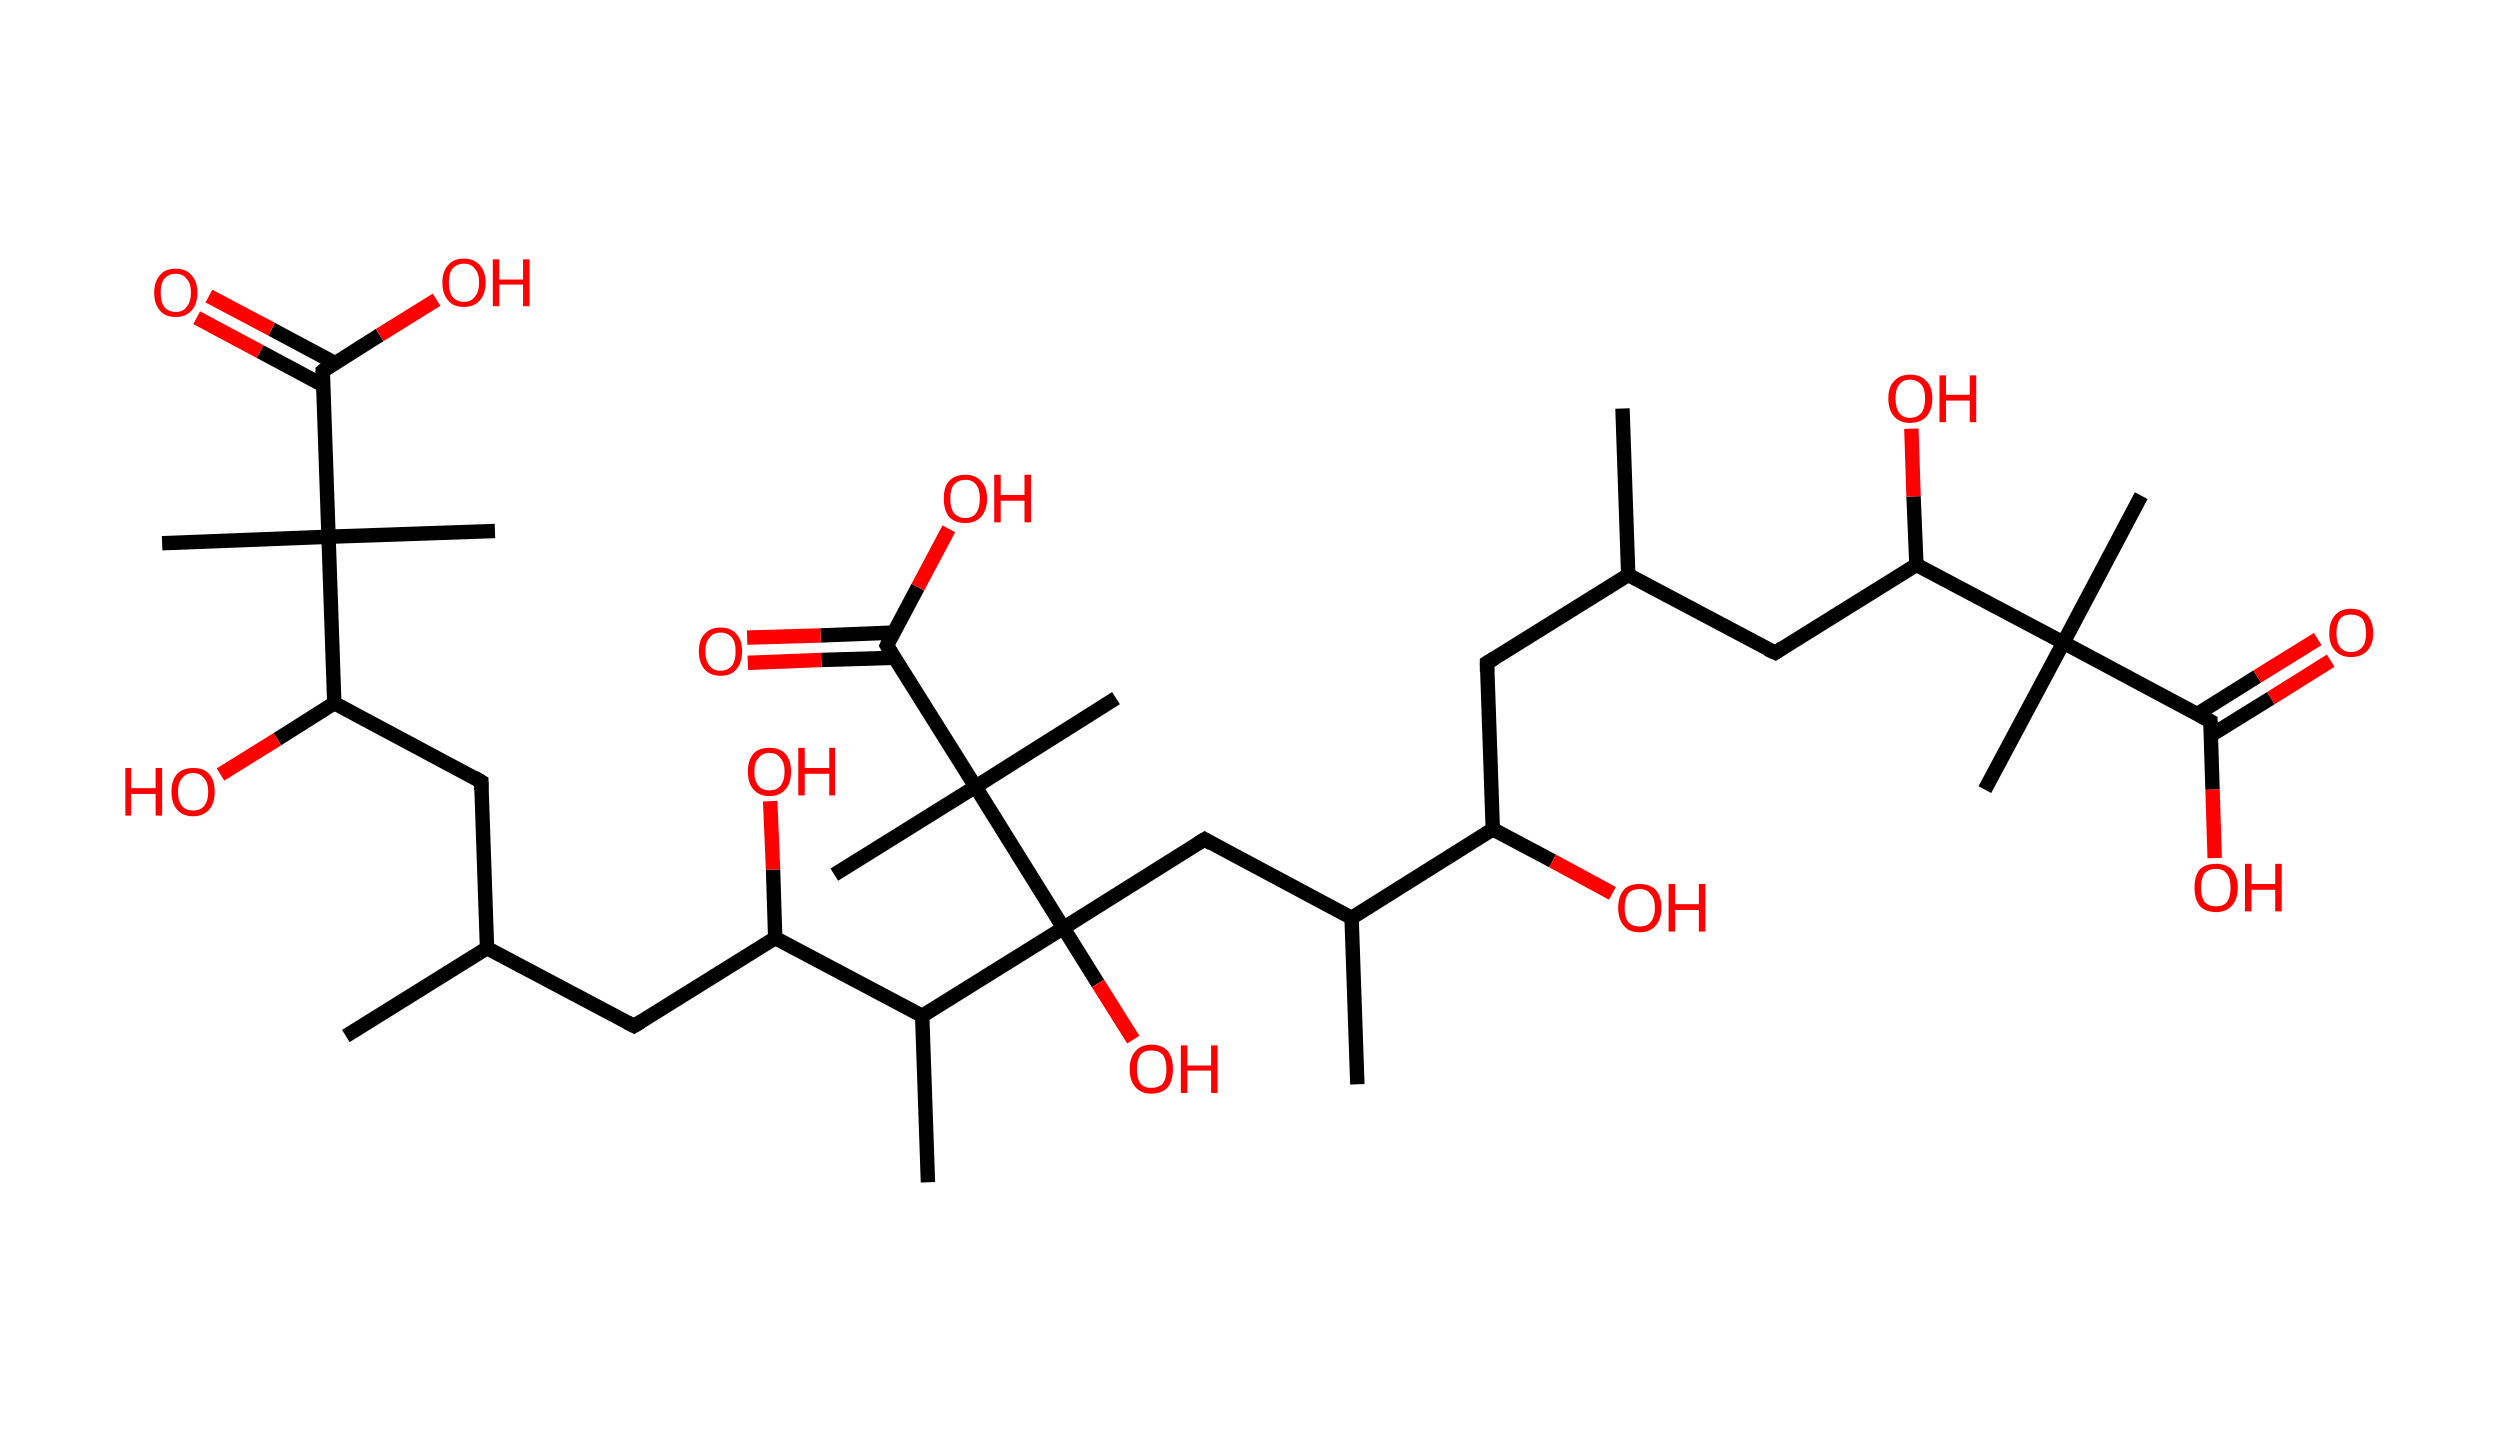 <?xml version='1.0' encoding='ASCII' standalone='yes'?>
<svg xmlns="http://www.w3.org/2000/svg" xmlns:rdkit="http://www.rdkit.org/xml" xmlns:xlink="http://www.w3.org/1999/xlink" version="1.1" baseProfile="full" xml:space="preserve" width="347px" height="200px" viewBox="0 0 347 200">
<!-- END OF HEADER -->
<rect style="opacity:1.0;fill:#FFFFFF;stroke:none" width="347.0" height="200.0" x="0.0" y="0.0"> </rect>
<path class="bond-0 atom-0 atom-1" d="M 225.2,56.7 L 226.0,79.8" style="fill:none;fill-rule:evenodd;stroke:#000000;stroke-width:2.0px;stroke-linecap:butt;stroke-linejoin:miter;stroke-opacity:1"/>
<path class="bond-1 atom-1 atom-2" d="M 226.0,79.8 L 206.4,92.0" style="fill:none;fill-rule:evenodd;stroke:#000000;stroke-width:2.0px;stroke-linecap:butt;stroke-linejoin:miter;stroke-opacity:1"/>
<path class="bond-2 atom-2 atom-3" d="M 206.4,92.0 L 207.2,115.1" style="fill:none;fill-rule:evenodd;stroke:#000000;stroke-width:2.0px;stroke-linecap:butt;stroke-linejoin:miter;stroke-opacity:1"/>
<path class="bond-3 atom-3 atom-4" d="M 207.2,115.1 L 215.5,119.5" style="fill:none;fill-rule:evenodd;stroke:#000000;stroke-width:2.0px;stroke-linecap:butt;stroke-linejoin:miter;stroke-opacity:1"/>
<path class="bond-3 atom-3 atom-4" d="M 215.5,119.5 L 223.8,124.0" style="fill:none;fill-rule:evenodd;stroke:#FF0000;stroke-width:2.0px;stroke-linecap:butt;stroke-linejoin:miter;stroke-opacity:1"/>
<path class="bond-4 atom-3 atom-5" d="M 207.2,115.1 L 187.6,127.4" style="fill:none;fill-rule:evenodd;stroke:#000000;stroke-width:2.0px;stroke-linecap:butt;stroke-linejoin:miter;stroke-opacity:1"/>
<path class="bond-5 atom-5 atom-6" d="M 187.6,127.4 L 188.4,150.5" style="fill:none;fill-rule:evenodd;stroke:#000000;stroke-width:2.0px;stroke-linecap:butt;stroke-linejoin:miter;stroke-opacity:1"/>
<path class="bond-6 atom-5 atom-7" d="M 187.6,127.4 L 167.2,116.5" style="fill:none;fill-rule:evenodd;stroke:#000000;stroke-width:2.0px;stroke-linecap:butt;stroke-linejoin:miter;stroke-opacity:1"/>
<path class="bond-7 atom-7 atom-8" d="M 167.2,116.5 L 147.6,128.8" style="fill:none;fill-rule:evenodd;stroke:#000000;stroke-width:2.0px;stroke-linecap:butt;stroke-linejoin:miter;stroke-opacity:1"/>
<path class="bond-8 atom-8 atom-9" d="M 147.6,128.8 L 152.4,136.5" style="fill:none;fill-rule:evenodd;stroke:#000000;stroke-width:2.0px;stroke-linecap:butt;stroke-linejoin:miter;stroke-opacity:1"/>
<path class="bond-8 atom-8 atom-9" d="M 152.4,136.5 L 157.3,144.3" style="fill:none;fill-rule:evenodd;stroke:#FF0000;stroke-width:2.0px;stroke-linecap:butt;stroke-linejoin:miter;stroke-opacity:1"/>
<path class="bond-9 atom-8 atom-10" d="M 147.6,128.8 L 128.0,141.0" style="fill:none;fill-rule:evenodd;stroke:#000000;stroke-width:2.0px;stroke-linecap:butt;stroke-linejoin:miter;stroke-opacity:1"/>
<path class="bond-10 atom-10 atom-11" d="M 128.0,141.0 L 128.8,164.1" style="fill:none;fill-rule:evenodd;stroke:#000000;stroke-width:2.0px;stroke-linecap:butt;stroke-linejoin:miter;stroke-opacity:1"/>
<path class="bond-11 atom-10 atom-12" d="M 128.0,141.0 L 107.6,130.2" style="fill:none;fill-rule:evenodd;stroke:#000000;stroke-width:2.0px;stroke-linecap:butt;stroke-linejoin:miter;stroke-opacity:1"/>
<path class="bond-12 atom-12 atom-13" d="M 107.6,130.2 L 107.3,120.7" style="fill:none;fill-rule:evenodd;stroke:#000000;stroke-width:2.0px;stroke-linecap:butt;stroke-linejoin:miter;stroke-opacity:1"/>
<path class="bond-12 atom-12 atom-13" d="M 107.3,120.7 L 106.9,111.2" style="fill:none;fill-rule:evenodd;stroke:#FF0000;stroke-width:2.0px;stroke-linecap:butt;stroke-linejoin:miter;stroke-opacity:1"/>
<path class="bond-13 atom-12 atom-14" d="M 107.6,130.2 L 88.0,142.4" style="fill:none;fill-rule:evenodd;stroke:#000000;stroke-width:2.0px;stroke-linecap:butt;stroke-linejoin:miter;stroke-opacity:1"/>
<path class="bond-14 atom-14 atom-15" d="M 88.0,142.4 L 67.6,131.6" style="fill:none;fill-rule:evenodd;stroke:#000000;stroke-width:2.0px;stroke-linecap:butt;stroke-linejoin:miter;stroke-opacity:1"/>
<path class="bond-15 atom-15 atom-16" d="M 67.6,131.6 L 48.0,143.8" style="fill:none;fill-rule:evenodd;stroke:#000000;stroke-width:2.0px;stroke-linecap:butt;stroke-linejoin:miter;stroke-opacity:1"/>
<path class="bond-16 atom-15 atom-17" d="M 67.6,131.6 L 66.8,108.5" style="fill:none;fill-rule:evenodd;stroke:#000000;stroke-width:2.0px;stroke-linecap:butt;stroke-linejoin:miter;stroke-opacity:1"/>
<path class="bond-17 atom-17 atom-18" d="M 66.8,108.5 L 46.4,97.6" style="fill:none;fill-rule:evenodd;stroke:#000000;stroke-width:2.0px;stroke-linecap:butt;stroke-linejoin:miter;stroke-opacity:1"/>
<path class="bond-18 atom-18 atom-19" d="M 46.4,97.6 L 38.5,102.6" style="fill:none;fill-rule:evenodd;stroke:#000000;stroke-width:2.0px;stroke-linecap:butt;stroke-linejoin:miter;stroke-opacity:1"/>
<path class="bond-18 atom-18 atom-19" d="M 38.5,102.6 L 30.6,107.5" style="fill:none;fill-rule:evenodd;stroke:#FF0000;stroke-width:2.0px;stroke-linecap:butt;stroke-linejoin:miter;stroke-opacity:1"/>
<path class="bond-19 atom-18 atom-20" d="M 46.4,97.6 L 45.6,74.5" style="fill:none;fill-rule:evenodd;stroke:#000000;stroke-width:2.0px;stroke-linecap:butt;stroke-linejoin:miter;stroke-opacity:1"/>
<path class="bond-20 atom-20 atom-21" d="M 45.6,74.5 L 68.7,73.7" style="fill:none;fill-rule:evenodd;stroke:#000000;stroke-width:2.0px;stroke-linecap:butt;stroke-linejoin:miter;stroke-opacity:1"/>
<path class="bond-21 atom-20 atom-22" d="M 45.6,74.5 L 22.5,75.4" style="fill:none;fill-rule:evenodd;stroke:#000000;stroke-width:2.0px;stroke-linecap:butt;stroke-linejoin:miter;stroke-opacity:1"/>
<path class="bond-22 atom-20 atom-23" d="M 45.6,74.5 L 44.8,51.5" style="fill:none;fill-rule:evenodd;stroke:#000000;stroke-width:2.0px;stroke-linecap:butt;stroke-linejoin:miter;stroke-opacity:1"/>
<path class="bond-23 atom-23 atom-24" d="M 46.5,50.4 L 37.7,45.7" style="fill:none;fill-rule:evenodd;stroke:#000000;stroke-width:2.0px;stroke-linecap:butt;stroke-linejoin:miter;stroke-opacity:1"/>
<path class="bond-23 atom-23 atom-24" d="M 37.7,45.7 L 29.0,41.1" style="fill:none;fill-rule:evenodd;stroke:#FF0000;stroke-width:2.0px;stroke-linecap:butt;stroke-linejoin:miter;stroke-opacity:1"/>
<path class="bond-23 atom-23 atom-24" d="M 44.9,53.5 L 36.1,48.8" style="fill:none;fill-rule:evenodd;stroke:#000000;stroke-width:2.0px;stroke-linecap:butt;stroke-linejoin:miter;stroke-opacity:1"/>
<path class="bond-23 atom-23 atom-24" d="M 36.1,48.8 L 27.3,44.1" style="fill:none;fill-rule:evenodd;stroke:#FF0000;stroke-width:2.0px;stroke-linecap:butt;stroke-linejoin:miter;stroke-opacity:1"/>
<path class="bond-24 atom-23 atom-25" d="M 44.8,51.5 L 52.7,46.5" style="fill:none;fill-rule:evenodd;stroke:#000000;stroke-width:2.0px;stroke-linecap:butt;stroke-linejoin:miter;stroke-opacity:1"/>
<path class="bond-24 atom-23 atom-25" d="M 52.7,46.5 L 60.6,41.6" style="fill:none;fill-rule:evenodd;stroke:#FF0000;stroke-width:2.0px;stroke-linecap:butt;stroke-linejoin:miter;stroke-opacity:1"/>
<path class="bond-25 atom-8 atom-26" d="M 147.6,128.8 L 135.4,109.2" style="fill:none;fill-rule:evenodd;stroke:#000000;stroke-width:2.0px;stroke-linecap:butt;stroke-linejoin:miter;stroke-opacity:1"/>
<path class="bond-26 atom-26 atom-27" d="M 135.4,109.2 L 154.9,96.9" style="fill:none;fill-rule:evenodd;stroke:#000000;stroke-width:2.0px;stroke-linecap:butt;stroke-linejoin:miter;stroke-opacity:1"/>
<path class="bond-27 atom-26 atom-28" d="M 135.4,109.2 L 115.8,121.4" style="fill:none;fill-rule:evenodd;stroke:#000000;stroke-width:2.0px;stroke-linecap:butt;stroke-linejoin:miter;stroke-opacity:1"/>
<path class="bond-28 atom-26 atom-29" d="M 135.4,109.2 L 123.1,89.6" style="fill:none;fill-rule:evenodd;stroke:#000000;stroke-width:2.0px;stroke-linecap:butt;stroke-linejoin:miter;stroke-opacity:1"/>
<path class="bond-29 atom-29 atom-30" d="M 124.0,87.8 L 113.9,88.2" style="fill:none;fill-rule:evenodd;stroke:#000000;stroke-width:2.0px;stroke-linecap:butt;stroke-linejoin:miter;stroke-opacity:1"/>
<path class="bond-29 atom-29 atom-30" d="M 113.9,88.2 L 103.7,88.5" style="fill:none;fill-rule:evenodd;stroke:#FF0000;stroke-width:2.0px;stroke-linecap:butt;stroke-linejoin:miter;stroke-opacity:1"/>
<path class="bond-29 atom-29 atom-30" d="M 124.2,91.3 L 114.0,91.6" style="fill:none;fill-rule:evenodd;stroke:#000000;stroke-width:2.0px;stroke-linecap:butt;stroke-linejoin:miter;stroke-opacity:1"/>
<path class="bond-29 atom-29 atom-30" d="M 114.0,91.6 L 103.8,92.0" style="fill:none;fill-rule:evenodd;stroke:#FF0000;stroke-width:2.0px;stroke-linecap:butt;stroke-linejoin:miter;stroke-opacity:1"/>
<path class="bond-30 atom-29 atom-31" d="M 123.1,89.6 L 127.4,81.5" style="fill:none;fill-rule:evenodd;stroke:#000000;stroke-width:2.0px;stroke-linecap:butt;stroke-linejoin:miter;stroke-opacity:1"/>
<path class="bond-30 atom-29 atom-31" d="M 127.4,81.5 L 131.7,73.4" style="fill:none;fill-rule:evenodd;stroke:#FF0000;stroke-width:2.0px;stroke-linecap:butt;stroke-linejoin:miter;stroke-opacity:1"/>
<path class="bond-31 atom-1 atom-32" d="M 226.0,79.8 L 246.4,90.6" style="fill:none;fill-rule:evenodd;stroke:#000000;stroke-width:2.0px;stroke-linecap:butt;stroke-linejoin:miter;stroke-opacity:1"/>
<path class="bond-32 atom-32 atom-33" d="M 246.4,90.6 L 266.0,78.4" style="fill:none;fill-rule:evenodd;stroke:#000000;stroke-width:2.0px;stroke-linecap:butt;stroke-linejoin:miter;stroke-opacity:1"/>
<path class="bond-33 atom-33 atom-34" d="M 266.0,78.4 L 265.6,68.9" style="fill:none;fill-rule:evenodd;stroke:#000000;stroke-width:2.0px;stroke-linecap:butt;stroke-linejoin:miter;stroke-opacity:1"/>
<path class="bond-33 atom-33 atom-34" d="M 265.6,68.9 L 265.3,59.5" style="fill:none;fill-rule:evenodd;stroke:#FF0000;stroke-width:2.0px;stroke-linecap:butt;stroke-linejoin:miter;stroke-opacity:1"/>
<path class="bond-34 atom-33 atom-35" d="M 266.0,78.4 L 286.4,89.2" style="fill:none;fill-rule:evenodd;stroke:#000000;stroke-width:2.0px;stroke-linecap:butt;stroke-linejoin:miter;stroke-opacity:1"/>
<path class="bond-35 atom-35 atom-36" d="M 286.4,89.2 L 275.5,109.6" style="fill:none;fill-rule:evenodd;stroke:#000000;stroke-width:2.0px;stroke-linecap:butt;stroke-linejoin:miter;stroke-opacity:1"/>
<path class="bond-36 atom-35 atom-37" d="M 286.4,89.2 L 297.2,68.8" style="fill:none;fill-rule:evenodd;stroke:#000000;stroke-width:2.0px;stroke-linecap:butt;stroke-linejoin:miter;stroke-opacity:1"/>
<path class="bond-37 atom-35 atom-38" d="M 286.4,89.2 L 306.8,100.1" style="fill:none;fill-rule:evenodd;stroke:#000000;stroke-width:2.0px;stroke-linecap:butt;stroke-linejoin:miter;stroke-opacity:1"/>
<path class="bond-38 atom-38 atom-39" d="M 306.8,102.1 L 315.2,96.9" style="fill:none;fill-rule:evenodd;stroke:#000000;stroke-width:2.0px;stroke-linecap:butt;stroke-linejoin:miter;stroke-opacity:1"/>
<path class="bond-38 atom-38 atom-39" d="M 315.2,96.9 L 323.5,91.7" style="fill:none;fill-rule:evenodd;stroke:#FF0000;stroke-width:2.0px;stroke-linecap:butt;stroke-linejoin:miter;stroke-opacity:1"/>
<path class="bond-38 atom-38 atom-39" d="M 305.0,99.1 L 313.3,93.9" style="fill:none;fill-rule:evenodd;stroke:#000000;stroke-width:2.0px;stroke-linecap:butt;stroke-linejoin:miter;stroke-opacity:1"/>
<path class="bond-38 atom-38 atom-39" d="M 313.3,93.9 L 321.7,88.7" style="fill:none;fill-rule:evenodd;stroke:#FF0000;stroke-width:2.0px;stroke-linecap:butt;stroke-linejoin:miter;stroke-opacity:1"/>
<path class="bond-39 atom-38 atom-40" d="M 306.8,100.1 L 307.1,109.6" style="fill:none;fill-rule:evenodd;stroke:#000000;stroke-width:2.0px;stroke-linecap:butt;stroke-linejoin:miter;stroke-opacity:1"/>
<path class="bond-39 atom-38 atom-40" d="M 307.1,109.6 L 307.4,119.1" style="fill:none;fill-rule:evenodd;stroke:#FF0000;stroke-width:2.0px;stroke-linecap:butt;stroke-linejoin:miter;stroke-opacity:1"/>
<path d="M 207.4,91.4 L 206.4,92.0 L 206.4,93.2" style="fill:none;stroke:#000000;stroke-width:2.0px;stroke-linecap:butt;stroke-linejoin:miter;stroke-opacity:1;"/>
<path d="M 168.2,117.1 L 167.2,116.5 L 166.2,117.1" style="fill:none;stroke:#000000;stroke-width:2.0px;stroke-linecap:butt;stroke-linejoin:miter;stroke-opacity:1;"/>
<path d="M 89.0,141.8 L 88.0,142.4 L 87.0,141.9" style="fill:none;stroke:#000000;stroke-width:2.0px;stroke-linecap:butt;stroke-linejoin:miter;stroke-opacity:1;"/>
<path d="M 66.8,109.6 L 66.8,108.5 L 65.8,107.9" style="fill:none;stroke:#000000;stroke-width:2.0px;stroke-linecap:butt;stroke-linejoin:miter;stroke-opacity:1;"/>
<path d="M 44.8,52.6 L 44.8,51.5 L 45.2,51.2" style="fill:none;stroke:#000000;stroke-width:2.0px;stroke-linecap:butt;stroke-linejoin:miter;stroke-opacity:1;"/>
<path d="M 123.7,90.6 L 123.1,89.6 L 123.3,89.2" style="fill:none;stroke:#000000;stroke-width:2.0px;stroke-linecap:butt;stroke-linejoin:miter;stroke-opacity:1;"/>
<path d="M 245.3,90.1 L 246.4,90.6 L 247.3,90.0" style="fill:none;stroke:#000000;stroke-width:2.0px;stroke-linecap:butt;stroke-linejoin:miter;stroke-opacity:1;"/>
<path d="M 305.7,99.5 L 306.8,100.1 L 306.8,100.6" style="fill:none;stroke:#000000;stroke-width:2.0px;stroke-linecap:butt;stroke-linejoin:miter;stroke-opacity:1;"/>
<path class="atom-4" d="M 224.6 126.0 Q 224.6 124.4, 225.4 123.5 Q 226.1 122.7, 227.6 122.7 Q 229.0 122.7, 229.8 123.5 Q 230.6 124.4, 230.6 126.0 Q 230.6 127.6, 229.8 128.5 Q 229.0 129.4, 227.6 129.4 Q 226.1 129.4, 225.4 128.5 Q 224.6 127.6, 224.6 126.0 M 227.6 128.6 Q 228.6 128.6, 229.1 128.0 Q 229.7 127.3, 229.7 126.0 Q 229.7 124.7, 229.1 124.1 Q 228.6 123.4, 227.6 123.4 Q 226.6 123.4, 226.0 124.0 Q 225.5 124.7, 225.5 126.0 Q 225.5 127.3, 226.0 128.0 Q 226.6 128.6, 227.6 128.6 " fill="#FF0000"/>
<path class="atom-4" d="M 231.6 122.7 L 232.5 122.7 L 232.5 125.5 L 235.8 125.5 L 235.8 122.7 L 236.7 122.7 L 236.7 129.3 L 235.8 129.3 L 235.8 126.3 L 232.5 126.3 L 232.5 129.3 L 231.6 129.3 L 231.6 122.7 " fill="#FF0000"/>
<path class="atom-9" d="M 156.8 148.4 Q 156.8 146.8, 157.6 145.9 Q 158.4 145.0, 159.8 145.0 Q 161.3 145.0, 162.1 145.9 Q 162.8 146.8, 162.8 148.4 Q 162.8 150.0, 162.1 150.9 Q 161.3 151.8, 159.8 151.8 Q 158.4 151.8, 157.6 150.9 Q 156.8 150.0, 156.8 148.4 M 159.8 151.0 Q 160.8 151.0, 161.4 150.4 Q 161.9 149.7, 161.9 148.4 Q 161.9 147.1, 161.4 146.4 Q 160.8 145.8, 159.8 145.8 Q 158.8 145.8, 158.3 146.4 Q 157.8 147.1, 157.8 148.4 Q 157.8 149.7, 158.3 150.4 Q 158.8 151.0, 159.8 151.0 " fill="#FF0000"/>
<path class="atom-9" d="M 163.9 145.1 L 164.8 145.1 L 164.8 147.9 L 168.1 147.9 L 168.1 145.1 L 169.0 145.1 L 169.0 151.7 L 168.1 151.7 L 168.1 148.6 L 164.8 148.6 L 164.8 151.7 L 163.9 151.7 L 163.9 145.1 " fill="#FF0000"/>
<path class="atom-13" d="M 103.8 107.1 Q 103.8 105.5, 104.6 104.6 Q 105.3 103.8, 106.8 103.8 Q 108.2 103.8, 109.0 104.6 Q 109.8 105.5, 109.8 107.1 Q 109.8 108.7, 109.0 109.6 Q 108.2 110.5, 106.8 110.5 Q 105.4 110.5, 104.6 109.6 Q 103.8 108.7, 103.8 107.1 M 106.8 109.7 Q 107.8 109.7, 108.3 109.1 Q 108.9 108.4, 108.9 107.1 Q 108.9 105.8, 108.3 105.2 Q 107.8 104.5, 106.8 104.5 Q 105.8 104.5, 105.3 105.2 Q 104.7 105.8, 104.7 107.1 Q 104.7 108.4, 105.3 109.1 Q 105.8 109.7, 106.8 109.7 " fill="#FF0000"/>
<path class="atom-13" d="M 110.8 103.8 L 111.7 103.8 L 111.7 106.6 L 115.1 106.6 L 115.1 103.8 L 115.9 103.8 L 115.9 110.4 L 115.1 110.4 L 115.1 107.4 L 111.7 107.4 L 111.7 110.4 L 110.8 110.4 L 110.8 103.8 " fill="#FF0000"/>
<path class="atom-19" d="M 17.4 106.6 L 18.2 106.6 L 18.2 109.4 L 21.6 109.4 L 21.6 106.6 L 22.5 106.6 L 22.5 113.2 L 21.6 113.2 L 21.6 110.2 L 18.2 110.2 L 18.2 113.2 L 17.4 113.2 L 17.4 106.6 " fill="#FF0000"/>
<path class="atom-19" d="M 23.8 109.9 Q 23.8 108.3, 24.6 107.4 Q 25.4 106.6, 26.8 106.6 Q 28.3 106.6, 29.0 107.4 Q 29.8 108.3, 29.8 109.9 Q 29.8 111.5, 29.0 112.4 Q 28.2 113.3, 26.8 113.3 Q 25.4 113.3, 24.6 112.4 Q 23.8 111.5, 23.8 109.9 M 26.8 112.5 Q 27.8 112.5, 28.3 111.9 Q 28.9 111.2, 28.9 109.9 Q 28.9 108.6, 28.3 108.0 Q 27.8 107.3, 26.8 107.3 Q 25.8 107.3, 25.3 108.0 Q 24.7 108.6, 24.7 109.9 Q 24.7 111.2, 25.3 111.9 Q 25.8 112.5, 26.8 112.5 " fill="#FF0000"/>
<path class="atom-24" d="M 21.4 40.6 Q 21.4 39.1, 22.2 38.2 Q 22.9 37.3, 24.4 37.3 Q 25.8 37.3, 26.6 38.2 Q 27.4 39.1, 27.4 40.6 Q 27.4 42.2, 26.6 43.1 Q 25.8 44.0, 24.4 44.0 Q 22.9 44.0, 22.2 43.1 Q 21.4 42.2, 21.4 40.6 M 24.4 43.3 Q 25.4 43.3, 25.9 42.6 Q 26.5 41.9, 26.5 40.6 Q 26.5 39.3, 25.9 38.7 Q 25.4 38.0, 24.4 38.0 Q 23.4 38.0, 22.8 38.7 Q 22.3 39.3, 22.3 40.6 Q 22.3 41.9, 22.8 42.6 Q 23.4 43.3, 24.4 43.3 " fill="#FF0000"/>
<path class="atom-25" d="M 61.4 39.2 Q 61.4 37.7, 62.2 36.8 Q 62.9 35.9, 64.4 35.9 Q 65.8 35.9, 66.6 36.8 Q 67.4 37.7, 67.4 39.2 Q 67.4 40.8, 66.6 41.7 Q 65.8 42.6, 64.4 42.6 Q 62.9 42.6, 62.2 41.7 Q 61.4 40.8, 61.4 39.2 M 64.4 41.9 Q 65.4 41.9, 65.9 41.2 Q 66.5 40.5, 66.5 39.2 Q 66.5 37.9, 65.9 37.3 Q 65.4 36.6, 64.4 36.6 Q 63.4 36.6, 62.8 37.3 Q 62.3 37.9, 62.3 39.2 Q 62.3 40.5, 62.8 41.2 Q 63.4 41.9, 64.4 41.9 " fill="#FF0000"/>
<path class="atom-25" d="M 68.4 36.0 L 69.3 36.0 L 69.3 38.8 L 72.6 38.8 L 72.6 36.0 L 73.5 36.0 L 73.5 42.5 L 72.6 42.5 L 72.6 39.5 L 69.3 39.5 L 69.3 42.5 L 68.4 42.5 L 68.4 36.0 " fill="#FF0000"/>
<path class="atom-30" d="M 97.0 90.4 Q 97.0 88.8, 97.8 88.0 Q 98.6 87.1, 100.0 87.1 Q 101.5 87.1, 102.2 88.0 Q 103.0 88.8, 103.0 90.4 Q 103.0 92.0, 102.2 92.9 Q 101.5 93.8, 100.0 93.8 Q 98.6 93.8, 97.8 92.9 Q 97.0 92.0, 97.0 90.4 M 100.0 93.1 Q 101.0 93.1, 101.6 92.4 Q 102.1 91.7, 102.1 90.4 Q 102.1 89.1, 101.6 88.5 Q 101.0 87.8, 100.0 87.8 Q 99.0 87.8, 98.5 88.5 Q 97.9 89.1, 97.9 90.4 Q 97.9 91.7, 98.5 92.4 Q 99.0 93.1, 100.0 93.1 " fill="#FF0000"/>
<path class="atom-31" d="M 131.0 69.2 Q 131.0 67.6, 131.7 66.8 Q 132.5 65.9, 134.0 65.9 Q 135.4 65.9, 136.2 66.8 Q 137.0 67.6, 137.0 69.2 Q 137.0 70.8, 136.2 71.7 Q 135.4 72.6, 134.0 72.6 Q 132.5 72.6, 131.7 71.7 Q 131.0 70.8, 131.0 69.2 M 134.0 71.9 Q 135.0 71.9, 135.5 71.2 Q 136.0 70.5, 136.0 69.2 Q 136.0 67.9, 135.5 67.3 Q 135.0 66.6, 134.0 66.6 Q 133.0 66.6, 132.4 67.3 Q 131.9 67.9, 131.9 69.2 Q 131.9 70.5, 132.4 71.2 Q 133.0 71.9, 134.0 71.9 " fill="#FF0000"/>
<path class="atom-31" d="M 138.0 65.9 L 138.9 65.9 L 138.9 68.7 L 142.2 68.7 L 142.2 65.9 L 143.1 65.9 L 143.1 72.5 L 142.2 72.5 L 142.2 69.5 L 138.9 69.5 L 138.9 72.5 L 138.0 72.5 L 138.0 65.9 " fill="#FF0000"/>
<path class="atom-34" d="M 262.1 55.3 Q 262.1 53.7, 262.9 52.9 Q 263.7 52.0, 265.1 52.0 Q 266.6 52.0, 267.4 52.9 Q 268.2 53.7, 268.2 55.3 Q 268.2 56.9, 267.4 57.8 Q 266.6 58.7, 265.1 58.7 Q 263.7 58.7, 262.9 57.8 Q 262.1 56.9, 262.1 55.3 M 265.1 58.0 Q 266.1 58.0, 266.7 57.3 Q 267.2 56.6, 267.2 55.3 Q 267.2 54.0, 266.7 53.4 Q 266.1 52.7, 265.1 52.7 Q 264.1 52.7, 263.6 53.4 Q 263.1 54.0, 263.1 55.3 Q 263.1 56.6, 263.6 57.3 Q 264.1 58.0, 265.1 58.0 " fill="#FF0000"/>
<path class="atom-34" d="M 269.2 52.1 L 270.1 52.1 L 270.1 54.8 L 273.4 54.8 L 273.4 52.1 L 274.3 52.1 L 274.3 58.6 L 273.4 58.6 L 273.4 55.6 L 270.1 55.6 L 270.1 58.6 L 269.2 58.6 L 269.2 52.1 " fill="#FF0000"/>
<path class="atom-39" d="M 323.3 87.9 Q 323.3 86.3, 324.1 85.4 Q 324.9 84.5, 326.3 84.5 Q 327.8 84.5, 328.6 85.4 Q 329.4 86.3, 329.4 87.9 Q 329.4 89.4, 328.6 90.3 Q 327.8 91.2, 326.3 91.2 Q 324.9 91.2, 324.1 90.3 Q 323.3 89.5, 323.3 87.9 M 326.3 90.5 Q 327.3 90.5, 327.9 89.8 Q 328.4 89.2, 328.4 87.9 Q 328.4 86.6, 327.9 85.9 Q 327.3 85.3, 326.3 85.3 Q 325.3 85.3, 324.8 85.9 Q 324.3 86.6, 324.3 87.9 Q 324.3 89.2, 324.8 89.8 Q 325.3 90.5, 326.3 90.5 " fill="#FF0000"/>
<path class="atom-40" d="M 304.6 123.2 Q 304.6 121.6, 305.3 120.7 Q 306.1 119.9, 307.6 119.9 Q 309.0 119.9, 309.8 120.7 Q 310.6 121.6, 310.6 123.2 Q 310.6 124.8, 309.8 125.7 Q 309.0 126.6, 307.6 126.6 Q 306.1 126.6, 305.3 125.7 Q 304.6 124.8, 304.6 123.2 M 307.6 125.8 Q 308.6 125.8, 309.1 125.2 Q 309.6 124.5, 309.6 123.2 Q 309.6 121.9, 309.1 121.3 Q 308.6 120.6, 307.6 120.6 Q 306.6 120.6, 306.0 121.2 Q 305.5 121.9, 305.5 123.2 Q 305.5 124.5, 306.0 125.2 Q 306.6 125.8, 307.6 125.8 " fill="#FF0000"/>
<path class="atom-40" d="M 311.6 119.9 L 312.5 119.9 L 312.5 122.7 L 315.8 122.7 L 315.8 119.9 L 316.7 119.9 L 316.7 126.5 L 315.8 126.5 L 315.8 123.5 L 312.5 123.5 L 312.5 126.5 L 311.6 126.5 L 311.6 119.9 " fill="#FF0000"/>
</svg>
